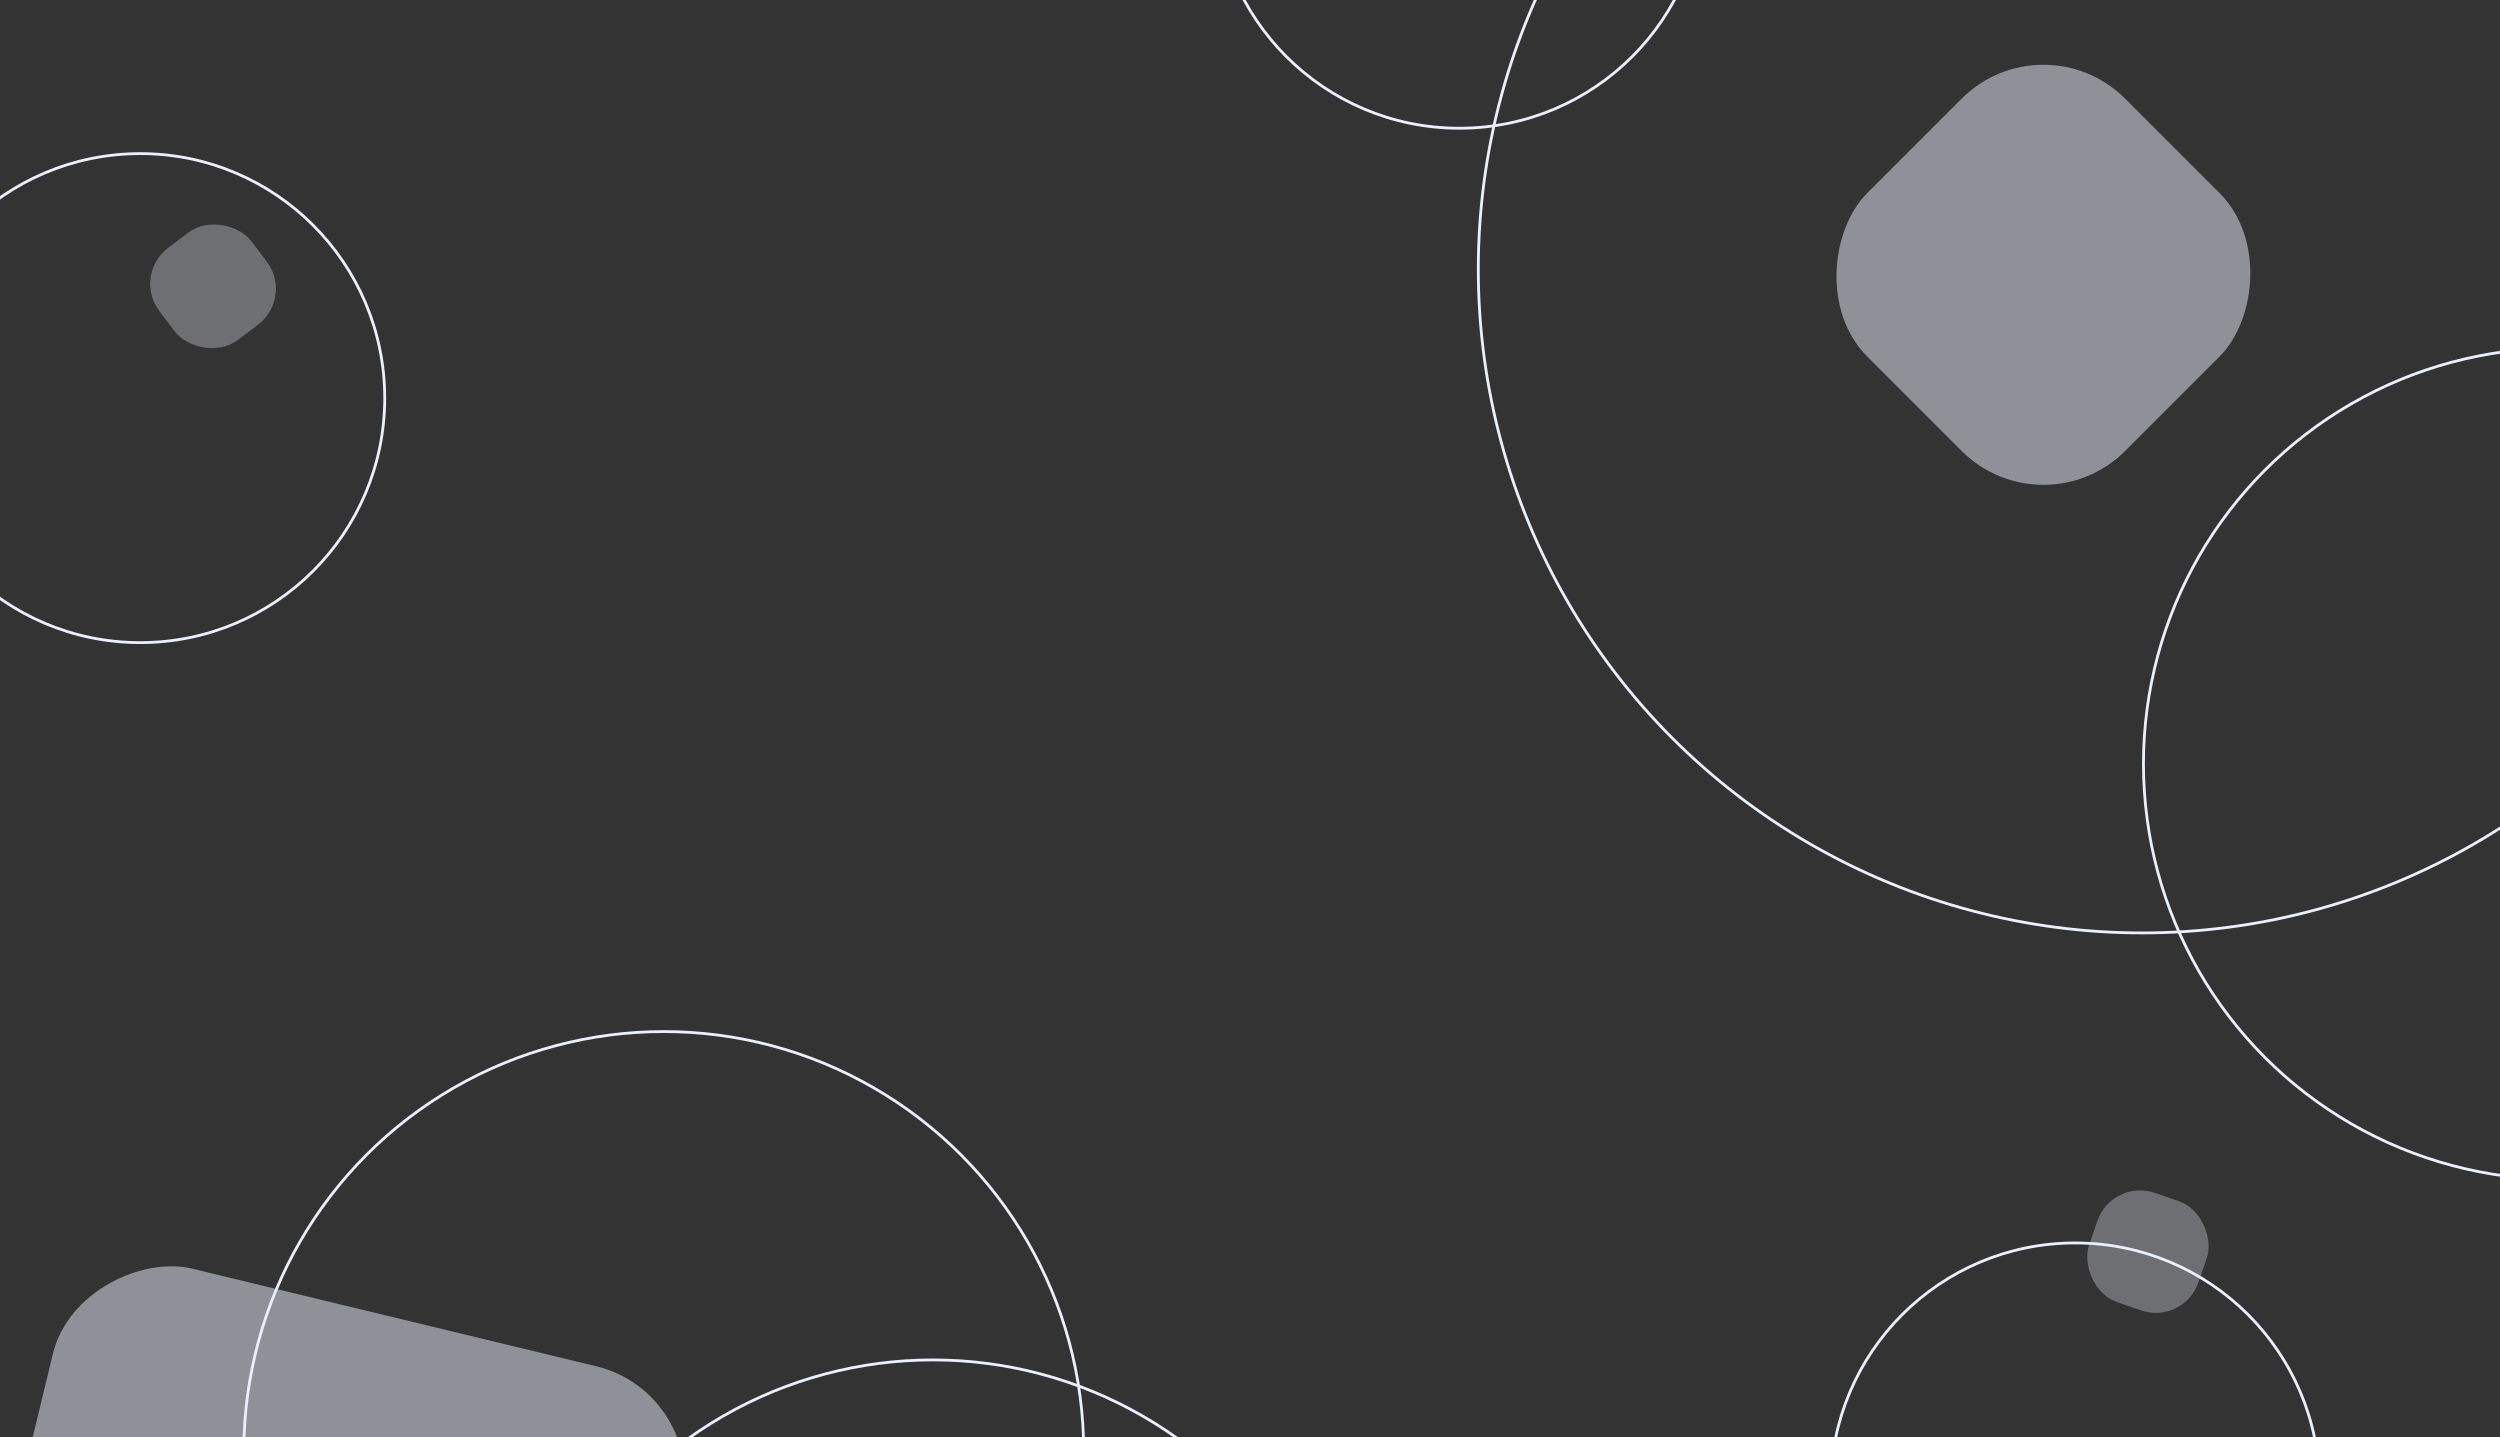 <svg width="1774" height="1020" viewBox="0 0 1774 1020" fill="none" xmlns="http://www.w3.org/2000/svg">
<rect x="0" y="0" width="1774" height="1020" fill="#333333" stroke="none"/>
<g clip-path="url(#clip0_354_598)">
<circle cx="1520" cy="191" r="471" stroke="#EAEFFD" stroke-width="2"/>
<circle cx="1816" cy="542" r="295" stroke="#EAEFFD" stroke-width="2"/>
<circle cx="471" cy="1030" r="298" stroke="#EAEFFD" stroke-width="2"/>
<circle cx="662" cy="1263" r="298" stroke="#EAEFFD" stroke-width="2"/>
<circle cx="1035.5" cy="-82.5" r="173.5" stroke="#EAEFFD" stroke-width="2"/>
<circle cx="1472.5" cy="1055.5" r="173.5" stroke="#EAEFFD" stroke-width="2"/>
<g opacity="0.5">
<rect x="502.839" y="988.761" width="458.91" height="458.91" rx="82" transform="rotate(103.581 502.839 988.761)" fill="#EAEFFD"/>
</g>
<g opacity="0.5">
<rect x="1450" y="12" width="258.801" height="258.801" rx="82" transform="rotate(45 1450 12)" fill="#EAEFFD"/>
</g>
<g opacity="0.32">
<rect x="1498.85" y="836" width="82" height="82" rx="32" transform="rotate(19.111 1498.85 836)" fill="#EAEFFD"/>
</g>
<g opacity="0.32">
<rect x="93.742" y="195.116" width="82" height="82" rx="32" transform="rotate(-37.022 93.742 195.116)" fill="#EAEFFD"/>
</g>
<circle cx="99.5" cy="282.5" r="173.5" stroke="#EAEFFD" stroke-width="2"/>
</g>
<defs>
<clipPath id="clip0_354_598">
<rect width="1774" height="1020" fill="white"/>
</clipPath>
</defs>
</svg>
